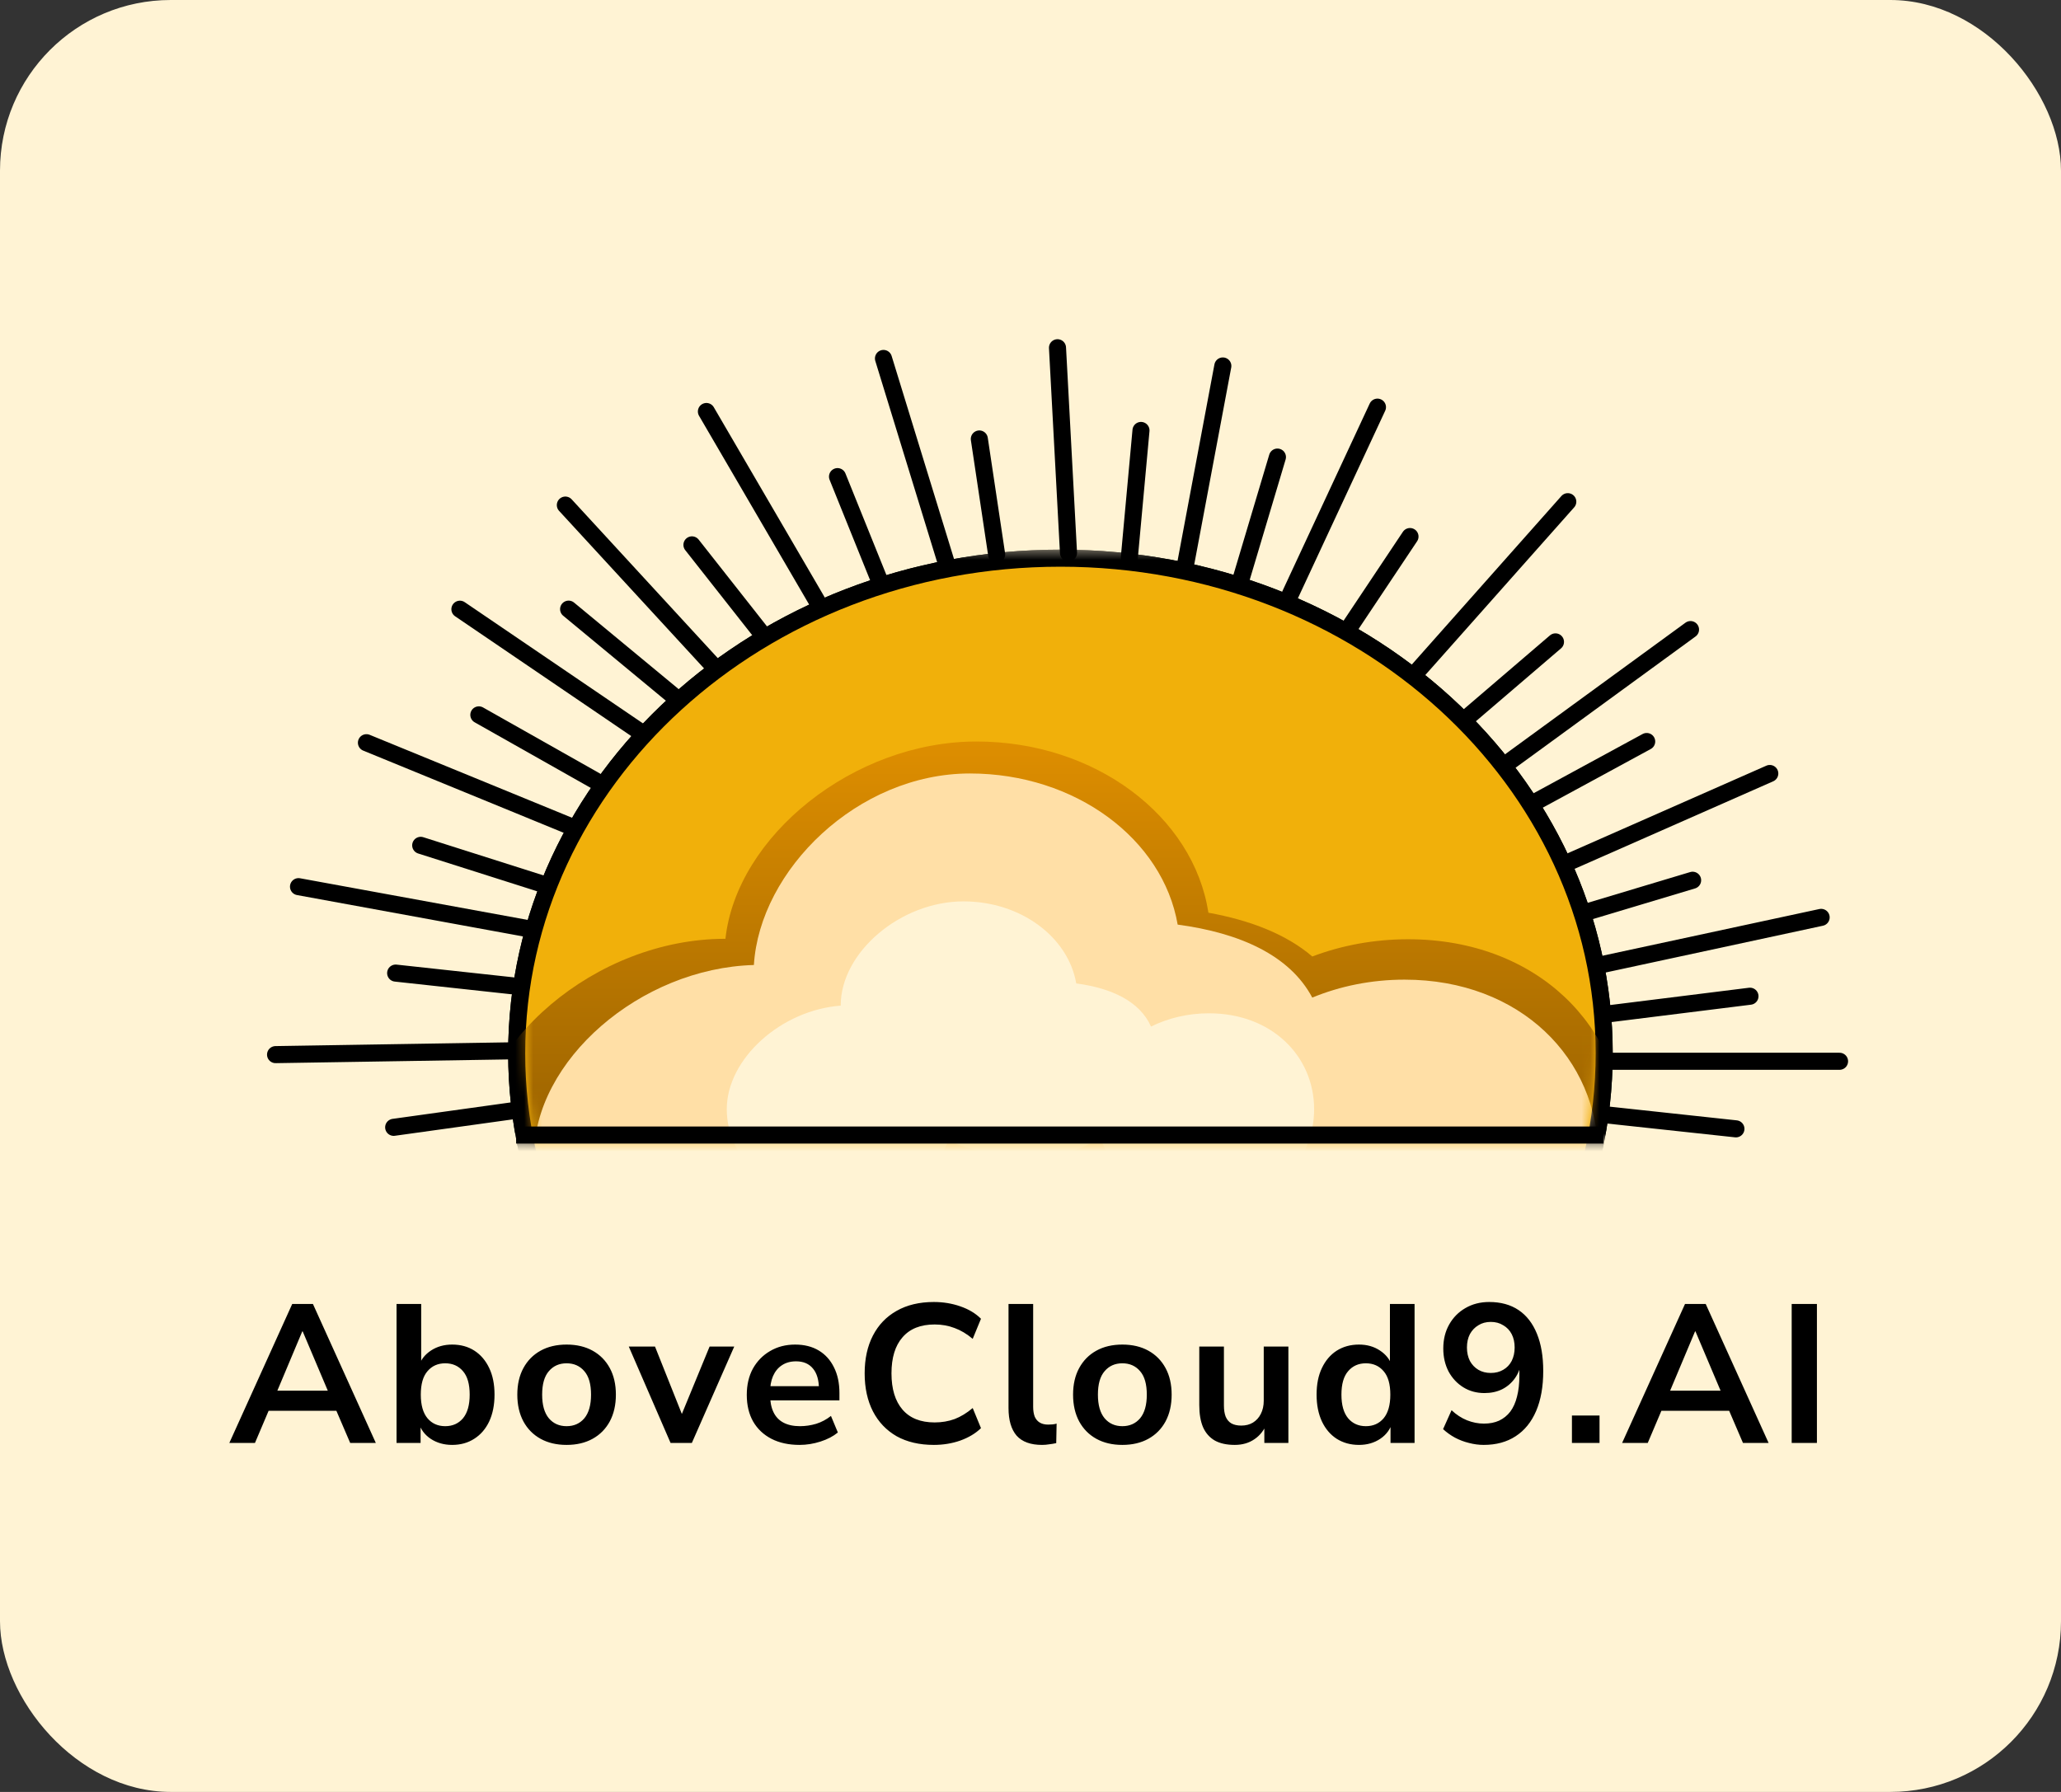 <svg width="230" height="200" viewBox="0 0 230 200" fill="none" xmlns="http://www.w3.org/2000/svg">
<rect x="0" y="0" width="230" height="200" fill="#333333" stroke="none"/>
<rect width="230" height="200" rx="19.048" fill="#FFF3D4"/>
<path d="M150.502 70.147L157.35 59.885" stroke="black" stroke-width="1.905" stroke-linecap="round"/>
<path d="M143.78 66.797L153.719 45.443" stroke="black" stroke-width="1.905" stroke-linecap="round"/>
<path d="M132.222 63.436L136.463 40.846" stroke="black" stroke-width="1.905" stroke-linecap="round"/>
<path d="M119.241 61.703L118.013 38.812" stroke="black" stroke-width="1.905" stroke-linecap="round"/>
<path d="M105.69 63.111L98.592 40.008" stroke="black" stroke-width="1.905" stroke-linecap="round"/>
<path d="M91.246 67.212L78.833 45.929" stroke="black" stroke-width="1.905" stroke-linecap="round"/>
<path d="M138.448 64.79L142.557 51.015" stroke="black" stroke-width="1.904" stroke-linecap="round"/>
<path d="M98.246 65.051L93.464 53.196" stroke="black" stroke-width="1.905" stroke-linecap="round"/>
<path d="M84.902 70.573L77.219 60.814" stroke="black" stroke-width="1.905" stroke-linecap="round"/>
<path d="M126.025 62.268L127.33 48.042" stroke="black" stroke-width="1.902" stroke-linecap="round"/>
<path d="M111.22 61.878L109.289 48.995" stroke="black" stroke-width="1.905" stroke-linecap="round"/>
<path d="M79.442 74.144L63.092 56.373" stroke="black" stroke-width="1.905" stroke-linecap="round"/>
<path d="M71.468 81.698L51.324 67.996" stroke="black" stroke-width="1.905" stroke-linecap="round"/>
<path d="M63.814 92.291L40.893 82.895" stroke="black" stroke-width="1.905" stroke-linecap="round"/>
<path d="M59.105 103.682L33.313 98.961" stroke="black" stroke-width="1.905" stroke-linecap="round"/>
<path d="M57.18 117.283L30.752 117.708" stroke="black" stroke-width="1.905" stroke-linecap="round"/>
<path d="M75.047 77.58L63.455 67.988" stroke="black" stroke-width="1.905" stroke-linecap="round"/>
<path d="M57.907 110.105L44.154 108.609" stroke="black" stroke-width="1.905" stroke-linecap="round"/>
<path d="M57.488 123.936L43.933 125.823" stroke="black" stroke-width="1.905" stroke-linecap="round"/>
<path d="M66.743 87.307L53.437 79.788" stroke="black" stroke-width="1.904" stroke-linecap="round"/>
<path d="M60.412 98.629L46.95 94.35" stroke="black" stroke-width="1.905" stroke-linecap="round"/>
<path d="M179.056 124.41L193.722 125.992" stroke="black" stroke-width="1.905" stroke-linecap="round"/>
<path d="M179.85 118.451H205.286" stroke="black" stroke-width="1.905" stroke-linecap="round"/>
<path d="M178.776 107.657L203.232 102.39" stroke="black" stroke-width="1.905" stroke-linecap="round"/>
<path d="M174.876 96.305L197.501 86.33" stroke="black" stroke-width="1.905" stroke-linecap="round"/>
<path d="M168.111 85.255L188.655 70.269" stroke="black" stroke-width="1.905" stroke-linecap="round"/>
<path d="M158.328 74.731L174.959 55.994" stroke="black" stroke-width="1.905" stroke-linecap="round"/>
<path d="M179.782 113.123L195.29 111.19" stroke="black" stroke-width="1.905" stroke-linecap="round"/>
<path d="M163.488 80.289L173.585 71.642" stroke="black" stroke-width="1.905" stroke-linecap="round"/>
<path d="M176.99 101.818L188.89 98.246" stroke="black" stroke-width="1.905" stroke-linecap="round"/>
<path d="M171.516 89.416L183.764 82.761" stroke="black" stroke-width="1.905" stroke-linecap="round"/>
<mask id="mask0_45_166" style="mask-type:alpha" maskUnits="userSpaceOnUse" x="48" y="61" width="140" height="67">
<path d="M187.799 61.346H48.883V127.371H187.799V61.346Z" fill="#D9D9D9"/>
</mask>
<g mask="url(#mask0_45_166)">
<path d="M179.021 117.556C179.021 147.994 151.938 172.815 118.341 172.815C84.744 172.815 57.662 147.994 57.662 117.556C57.662 87.119 84.744 62.298 118.341 62.298C151.938 62.298 179.021 87.119 179.021 117.556Z" fill="#F1B00A" stroke="black" stroke-width="1.905"/>
<path d="M179.021 117.556C179.021 147.994 151.938 172.815 118.341 172.815C84.744 172.815 57.662 147.994 57.662 117.556C57.662 87.119 84.744 62.298 118.341 62.298C151.938 62.298 179.021 87.119 179.021 117.556Z" fill="#F1B00A" stroke="black" stroke-width="1.905"/>
</g>
<mask id="mask1_45_166" style="mask-type:alpha" maskUnits="userSpaceOnUse" x="58" y="50" width="121" height="126">
<path d="M178.016 110.314C178.016 77.356 151.299 50.639 118.341 50.639C85.383 50.639 58.666 77.356 58.666 110.314V115.876C58.666 148.834 85.383 175.551 118.341 175.551C151.299 175.551 178.016 148.834 178.016 115.876V110.314Z" fill="#D9D9D9"/>
</mask>
<g mask="url(#mask1_45_166)">
<mask id="mask2_45_166" style="mask-type:alpha" maskUnits="userSpaceOnUse" x="48" y="75" width="134" height="53">
<path d="M181.929 75.621H48.883V127.371H181.929V75.621Z" fill="#D9D9D9"/>
</mask>
<g mask="url(#mask2_45_166)">
<path fill-rule="evenodd" clip-rule="evenodd" d="M80.956 104.782C80.94 104.782 80.924 104.782 80.909 104.782C66.491 104.782 52.796 116.453 52.796 128.591C52.796 140.728 64.483 150.568 78.9 150.568C90.908 150.568 101.023 143.743 104.068 134.448C108.829 138.706 115.585 141.364 123.078 141.364C127.276 141.364 131.413 140.375 135.168 138.672C139.811 144.755 147.92 148.785 157.146 148.785C171.563 148.785 181.243 138.945 181.243 126.808C181.243 114.67 171.563 104.831 157.146 104.831C153.334 104.831 149.712 105.519 146.447 106.755C143.571 104.288 139.552 102.719 134.855 101.868C133.186 91.086 122.233 82.76 108.971 82.76C95.262 82.76 82.206 93.311 80.956 104.782Z" fill="url(#paint0_linear_45_166)"/>
<path fill-rule="evenodd" clip-rule="evenodd" d="M105.962 133.037C110.211 136.67 116.121 138.923 122.657 138.923C126.898 138.923 131.069 137.798 134.761 135.901C138.064 143.424 146.659 148.786 156.742 148.786C169.68 148.786 178.367 139.956 178.367 129.063C178.367 118.171 169.68 109.34 156.742 109.34C153.047 109.34 149.553 110.06 146.445 111.343C143.939 106.627 138.375 104.126 131.423 103.196C129.779 93.656 120.026 86.329 108.24 86.329C95.691 86.329 84.776 97.117 84.131 107.705C71.445 108.064 59.583 118.361 59.583 129.062C59.583 139.954 70.072 148.785 83.01 148.785C94.332 148.785 103.777 142.024 105.962 133.037Z" fill="#FFDFA6"/>
<path fill-rule="evenodd" clip-rule="evenodd" d="M93.824 112.241C93.823 112.229 93.823 112.217 93.823 112.205C93.823 106.291 100.496 100.605 107.519 100.605C113.918 100.605 119.212 104.583 120.105 109.761C124.068 110.292 127.2 111.763 128.451 114.578C130.345 113.637 132.553 113.096 134.912 113.096C141.935 113.096 146.651 117.89 146.651 123.803C146.651 129.716 141.935 134.51 134.912 134.51C129.226 134.51 124.411 131.368 122.784 127.035C120.578 128.352 117.987 129.156 115.346 129.156C112.18 129.156 108.701 128.545 105.834 127.333C104.102 131.512 99.379 134.51 93.824 134.51C86.8 134.51 81.106 129.717 81.106 123.803C81.106 118.165 87.171 112.734 93.824 112.241Z" fill="#FFF3D4"/>
</g>
</g>
<path d="M57.599 126.684H178.933" stroke="black" stroke-width="1.905"/>
<path d="M25.593 161.048L32.611 145.538H34.922L41.94 161.048H39.08L37.209 156.692L38.398 157.462H29.113L30.302 156.692L28.453 161.048H25.593ZM33.733 148.596L30.654 155.922L30.081 155.218H37.429L36.88 155.922L33.778 148.596H33.733ZM50.457 161.268C49.547 161.268 48.748 161.04 48.059 160.586C47.384 160.131 46.937 159.522 46.717 158.76H46.937V161.048H44.253V145.538H47.003V152.468H46.739C46.973 151.749 47.428 151.17 48.103 150.73C48.777 150.29 49.562 150.07 50.457 150.07C51.41 150.07 52.239 150.297 52.943 150.752C53.647 151.206 54.197 151.852 54.593 152.688C54.989 153.509 55.187 154.499 55.187 155.658C55.187 156.802 54.989 157.799 54.593 158.65C54.197 159.486 53.639 160.131 52.921 160.586C52.217 161.04 51.395 161.268 50.457 161.268ZM49.687 159.178C50.508 159.178 51.168 158.884 51.667 158.298C52.165 157.696 52.415 156.816 52.415 155.658C52.415 154.484 52.165 153.612 51.667 153.04C51.168 152.453 50.508 152.16 49.687 152.16C48.865 152.16 48.205 152.453 47.707 153.04C47.208 153.612 46.959 154.484 46.959 155.658C46.959 156.816 47.208 157.696 47.707 158.298C48.205 158.884 48.865 159.178 49.687 159.178ZM63.23 161.268C62.115 161.268 61.147 161.04 60.326 160.586C59.505 160.131 58.867 159.486 58.412 158.65C57.957 157.799 57.73 156.802 57.73 155.658C57.73 154.514 57.957 153.524 58.412 152.688C58.867 151.852 59.505 151.206 60.326 150.752C61.147 150.297 62.115 150.07 63.23 150.07C64.345 150.07 65.313 150.297 66.134 150.752C66.955 151.206 67.593 151.852 68.048 152.688C68.503 153.524 68.73 154.514 68.73 155.658C68.73 156.802 68.503 157.799 68.048 158.65C67.593 159.486 66.955 160.131 66.134 160.586C65.313 161.04 64.345 161.268 63.23 161.268ZM63.23 159.178C64.051 159.178 64.711 158.884 65.21 158.298C65.709 157.696 65.958 156.816 65.958 155.658C65.958 154.484 65.709 153.612 65.21 153.04C64.711 152.453 64.051 152.16 63.23 152.16C62.409 152.16 61.749 152.453 61.25 153.04C60.751 153.612 60.502 154.484 60.502 155.658C60.502 156.816 60.751 157.696 61.25 158.298C61.749 158.884 62.409 159.178 63.23 159.178ZM74.833 161.048L70.169 150.29H73.095L76.417 158.628H75.757L79.189 150.29H81.939L77.209 161.048H74.833ZM89.234 161.268C88.016 161.268 86.968 161.04 86.088 160.586C85.208 160.131 84.526 159.486 84.042 158.65C83.572 157.814 83.338 156.824 83.338 155.68C83.338 154.565 83.565 153.59 84.02 152.754C84.489 151.918 85.127 151.265 85.934 150.796C86.755 150.312 87.686 150.07 88.728 150.07C89.754 150.07 90.634 150.29 91.368 150.73C92.101 151.17 92.666 151.793 93.062 152.6C93.472 153.406 93.678 154.367 93.678 155.482V156.296H85.56V154.712H91.742L91.39 155.042C91.39 154.044 91.17 153.282 90.73 152.754C90.29 152.211 89.659 151.94 88.838 151.94C88.222 151.94 87.694 152.086 87.254 152.38C86.828 152.658 86.498 153.062 86.264 153.59C86.044 154.103 85.934 154.719 85.934 155.438V155.592C85.934 156.398 86.058 157.066 86.308 157.594C86.557 158.122 86.931 158.518 87.43 158.782C87.928 159.046 88.544 159.178 89.278 159.178C89.879 159.178 90.48 159.09 91.082 158.914C91.683 158.723 92.233 158.43 92.732 158.034L93.502 159.882C92.988 160.307 92.343 160.644 91.566 160.894C90.788 161.143 90.011 161.268 89.234 161.268ZM104.216 161.268C102.602 161.268 101.216 160.945 100.058 160.3C98.913 159.64 98.034 158.716 97.418 157.528C96.802 156.325 96.493 154.91 96.493 153.282C96.493 151.654 96.802 150.246 97.418 149.058C98.034 147.87 98.913 146.953 100.058 146.308C101.216 145.648 102.602 145.318 104.216 145.318C105.257 145.318 106.24 145.479 107.164 145.802C108.102 146.124 108.872 146.586 109.474 147.188L108.55 149.432C107.89 148.874 107.215 148.471 106.526 148.222C105.836 147.958 105.096 147.826 104.304 147.826C102.734 147.826 101.539 148.302 100.718 149.256C99.896 150.194 99.486 151.536 99.486 153.282C99.486 155.027 99.896 156.376 100.718 157.33C101.539 158.283 102.734 158.76 104.304 158.76C105.096 158.76 105.836 158.635 106.526 158.386C107.215 158.122 107.89 157.711 108.55 157.154L109.474 159.398C108.872 159.984 108.102 160.446 107.164 160.784C106.24 161.106 105.257 161.268 104.216 161.268ZM116.287 161.268C115.011 161.268 114.065 160.923 113.449 160.234C112.848 159.53 112.547 158.503 112.547 157.154V145.538H115.297V157.022C115.297 157.447 115.356 157.814 115.473 158.122C115.605 158.415 115.796 158.635 116.045 158.782C116.294 158.928 116.602 159.002 116.969 159.002C117.13 159.002 117.292 158.994 117.453 158.98C117.614 158.965 117.768 158.936 117.915 158.892L117.871 161.07C117.607 161.128 117.343 161.172 117.079 161.202C116.83 161.246 116.566 161.268 116.287 161.268ZM125.251 161.268C124.136 161.268 123.168 161.04 122.347 160.586C121.526 160.131 120.888 159.486 120.433 158.65C119.978 157.799 119.751 156.802 119.751 155.658C119.751 154.514 119.978 153.524 120.433 152.688C120.888 151.852 121.526 151.206 122.347 150.752C123.168 150.297 124.136 150.07 125.251 150.07C126.366 150.07 127.334 150.297 128.155 150.752C128.976 151.206 129.614 151.852 130.069 152.688C130.524 153.524 130.751 154.514 130.751 155.658C130.751 156.802 130.524 157.799 130.069 158.65C129.614 159.486 128.976 160.131 128.155 160.586C127.334 161.04 126.366 161.268 125.251 161.268ZM125.251 159.178C126.072 159.178 126.732 158.884 127.231 158.298C127.73 157.696 127.979 156.816 127.979 155.658C127.979 154.484 127.73 153.612 127.231 153.04C126.732 152.453 126.072 152.16 125.251 152.16C124.43 152.16 123.77 152.453 123.271 153.04C122.772 153.612 122.523 154.484 122.523 155.658C122.523 156.816 122.772 157.696 123.271 158.298C123.77 158.884 124.43 159.178 125.251 159.178ZM137.795 161.268C136.9 161.268 136.16 161.106 135.573 160.784C134.986 160.446 134.546 159.948 134.253 159.288C133.974 158.628 133.835 157.806 133.835 156.824V150.29H136.585V156.868C136.585 157.366 136.651 157.784 136.783 158.122C136.93 158.459 137.142 158.708 137.421 158.87C137.714 159.031 138.081 159.112 138.521 159.112C139.02 159.112 139.452 159.002 139.819 158.782C140.2 158.547 140.494 158.224 140.699 157.814C140.919 157.388 141.029 156.897 141.029 156.34V150.29H143.779V161.048H141.095V158.804H141.403C141.095 159.596 140.626 160.204 139.995 160.63C139.379 161.055 138.646 161.268 137.795 161.268ZM151.657 161.268C150.718 161.268 149.89 161.04 149.171 160.586C148.467 160.131 147.917 159.486 147.521 158.65C147.125 157.799 146.927 156.802 146.927 155.658C146.927 154.499 147.125 153.509 147.521 152.688C147.917 151.852 148.467 151.206 149.171 150.752C149.89 150.297 150.718 150.07 151.657 150.07C152.552 150.07 153.329 150.29 153.989 150.73C154.664 151.17 155.118 151.749 155.353 152.468H155.111V145.538H157.861V161.048H155.177V158.76H155.375C155.155 159.522 154.708 160.131 154.033 160.586C153.358 161.04 152.566 161.268 151.657 161.268ZM152.427 159.178C153.248 159.178 153.908 158.884 154.407 158.298C154.906 157.696 155.155 156.816 155.155 155.658C155.155 154.484 154.906 153.612 154.407 153.04C153.908 152.453 153.248 152.16 152.427 152.16C151.606 152.16 150.946 152.453 150.447 153.04C149.948 153.612 149.699 154.484 149.699 155.658C149.699 156.816 149.948 157.696 150.447 158.298C150.946 158.884 151.606 159.178 152.427 159.178ZM165.575 161.268C165.032 161.268 164.482 161.194 163.925 161.048C163.382 160.916 162.861 160.718 162.363 160.454C161.879 160.19 161.439 159.874 161.043 159.508L161.989 157.396C162.517 157.894 163.089 158.268 163.705 158.518C164.335 158.767 164.966 158.892 165.597 158.892C166.242 158.892 166.807 158.782 167.291 158.562C167.789 158.327 168.207 157.99 168.545 157.55C168.882 157.095 169.131 156.538 169.293 155.878C169.469 155.203 169.557 154.426 169.557 153.546V151.896H169.799C169.696 152.629 169.454 153.267 169.073 153.81C168.691 154.352 168.207 154.77 167.621 155.064C167.049 155.342 166.396 155.482 165.663 155.482C164.783 155.482 163.998 155.269 163.309 154.844C162.619 154.418 162.069 153.832 161.659 153.084C161.263 152.321 161.065 151.463 161.065 150.51C161.065 149.498 161.285 148.603 161.725 147.826C162.165 147.048 162.766 146.44 163.529 146C164.306 145.545 165.193 145.318 166.191 145.318C167.481 145.318 168.574 145.618 169.469 146.22C170.363 146.821 171.045 147.701 171.515 148.86C171.984 150.004 172.219 151.39 172.219 153.018C172.219 154.763 171.955 156.252 171.427 157.484C170.899 158.716 170.136 159.654 169.139 160.3C168.156 160.945 166.968 161.268 165.575 161.268ZM166.367 153.238C166.895 153.238 167.357 153.12 167.753 152.886C168.163 152.651 168.479 152.321 168.699 151.896C168.919 151.456 169.029 150.957 169.029 150.4C169.029 149.828 168.919 149.329 168.699 148.904C168.479 148.478 168.163 148.148 167.753 147.914C167.357 147.664 166.895 147.54 166.367 147.54C165.839 147.54 165.377 147.664 164.981 147.914C164.585 148.148 164.269 148.478 164.035 148.904C163.815 149.329 163.705 149.828 163.705 150.4C163.705 150.957 163.815 151.456 164.035 151.896C164.269 152.321 164.585 152.651 164.981 152.886C165.377 153.12 165.839 153.238 166.367 153.238ZM175.422 161.048V157.99H178.502V161.048H175.422ZM181.023 161.048L188.041 145.538H190.351L197.369 161.048H194.509L192.639 156.692L193.827 157.462H184.543L185.731 156.692L183.883 161.048H181.023ZM189.163 148.596L186.083 155.922L185.511 155.218H192.859L192.309 155.922L189.207 148.596H189.163ZM199.946 161.048V145.538H202.762V161.048H199.946Z" fill="black"/>
<defs>
<linearGradient id="paint0_linear_45_166" x1="117.019" y1="82.76" x2="117.019" y2="150.568" gradientUnits="userSpaceOnUse">
<stop stop-color="#DE8E00"/>
<stop offset="1" stop-color="#784D00"/>
</linearGradient>
</defs>
</svg>
